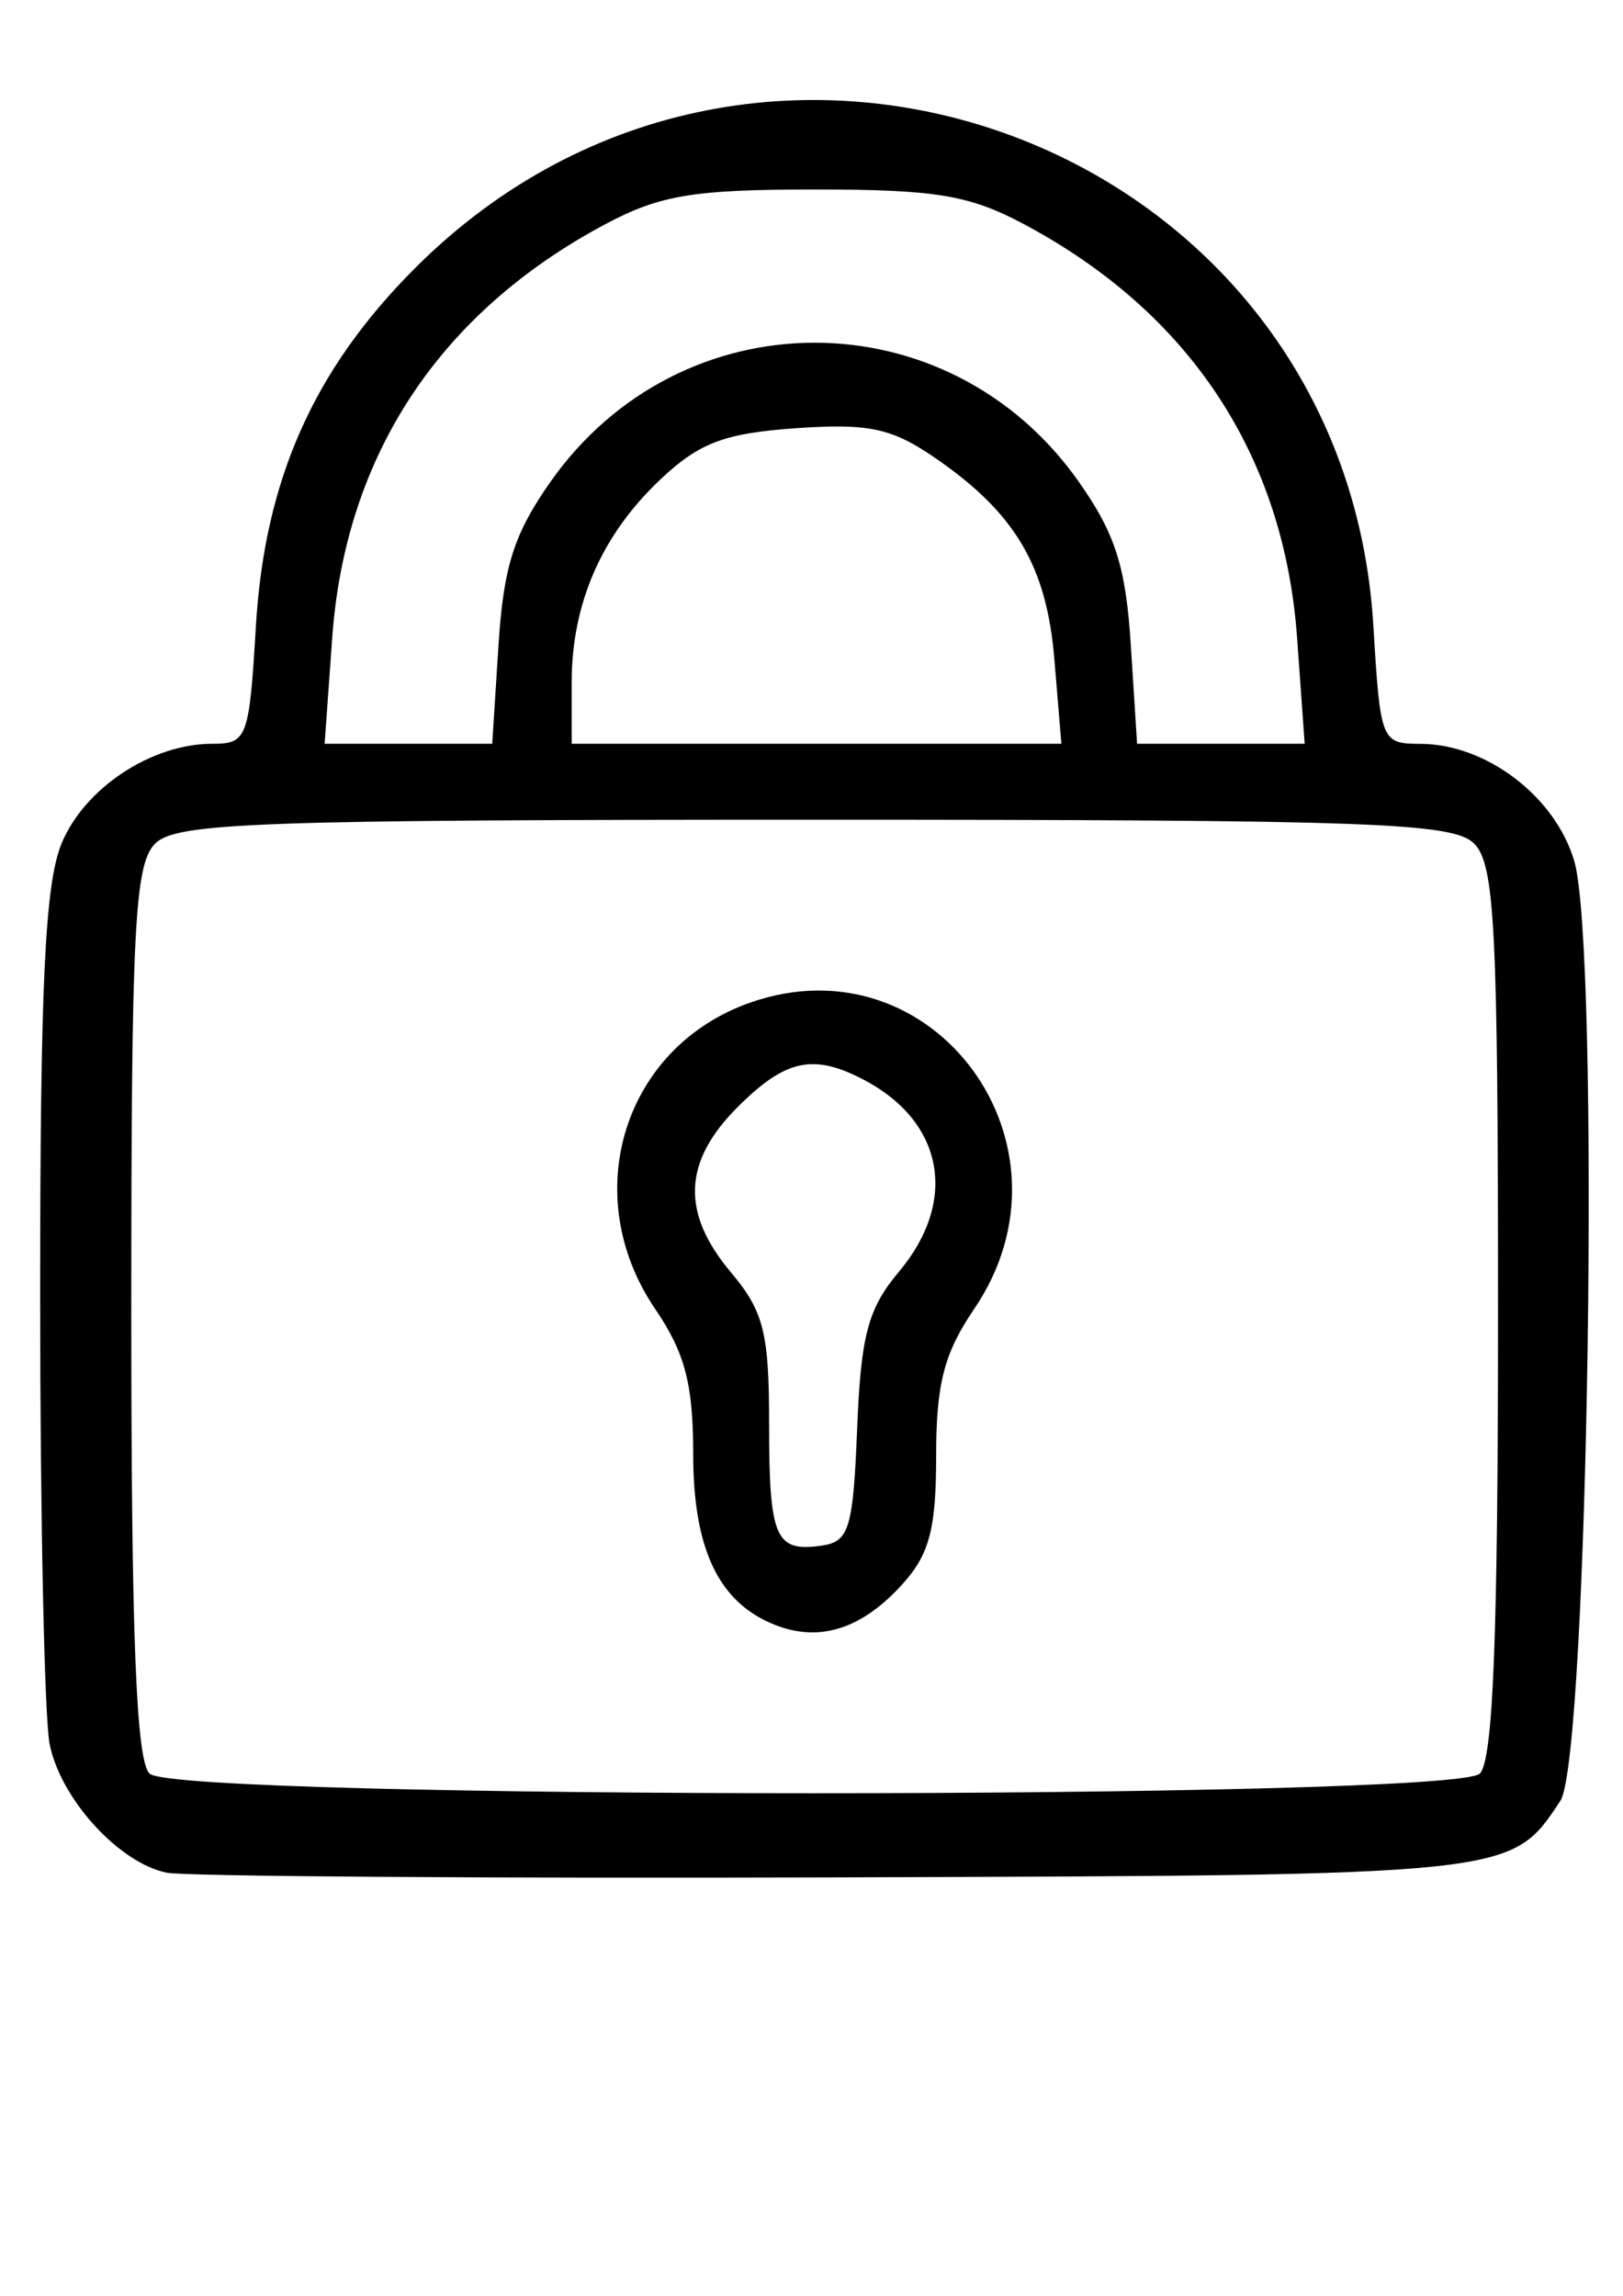 <?xml version="1.0" encoding="UTF-8" standalone="no"?>
<!-- Created with Inkscape (http://www.inkscape.org/) -->

<svg
   width="210mm"
   height="297mm"
   viewBox="0 0 210 297"
   version="1.1"
   id="svg5"
   inkscape:version="1.1.2 (b8e25be833, 2022-02-05)"
   sodipodi:docname="cadeado.svg"
   xmlns:inkscape="http://www.inkscape.org/namespaces/inkscape"
   xmlns:sodipodi="http://sodipodi.sourceforge.net/DTD/sodipodi-0.dtd"
   xmlns="http://www.w3.org/2000/svg"
   xmlns:svg="http://www.w3.org/2000/svg">
  <sodipodi:namedview
     id="namedview7"
     pagecolor="#ffffff"
     bordercolor="#666666"
     borderopacity="1.0"
     inkscape:pageshadow="2"
     inkscape:pageopacity="0.02352941"
     inkscape:pagecheckerboard="0"
     inkscape:document-units="mm"
     showgrid="false"
     inkscape:zoom="0.76435185"
     inkscape:cx="325.11205"
     inkscape:cy="561.91399"
     inkscape:window-width="1920"
     inkscape:window-height="1051"
     inkscape:window-x="-9"
     inkscape:window-y="-9"
     inkscape:window-maximized="1"
     inkscape:current-layer="layer1"
     showborder="false" />
  <defs
     id="defs2" />
  <g
     inkscape:label="Camada 1"
     inkscape:groupmode="layer"
     id="layer1">
    <path
       style="fill:#000000;stroke-width:1.965"
       d="M 21.56,242.261 C 15.384,241 7.836,232.709 6.421,225.63 c -0.672,-3.362 -1.223,-29.462 -1.223,-57.999 0,-40.399 0.619,-53.367 2.792,-58.571 2.981,-7.135 11.624,-12.839 19.454,-12.839 4.545,0 4.798,-0.677 5.667,-15.228 1.131,-18.925 7.476,-33.192 20.598,-46.314 44.603,-44.603 120.248,-16.348 123.994,46.314 0.89,14.888 1.025,15.228 6.061,15.235 8.516,0.002 17.452,6.798 19.92,15.126 3.388,11.435 1.841,116.157 -1.797,121.627 -6.442,9.685 -5.704,9.607 -93.533,9.888 -45.389,0.142 -84.447,-0.13 -86.795,-0.607 z M 191.471,229.441 c 1.726,-1.726 2.358,-17.74 2.358,-59.789 0,-49.591 -0.421,-57.853 -3.088,-60.519 -2.709,-2.709 -13.184,-3.088 -85.333,-3.088 -72.148,0 -82.624,0.377 -85.333,3.088 -2.665,2.666 -3.088,10.928 -3.088,60.519 0,42.049 0.631,58.062 2.358,59.789 3.39,3.391 168.734,3.391 172.124,0 z m -91.255,-19.258 c -7.246,-2.893 -10.526,-9.795 -10.526,-22.153 0,-8.983 -1.061,-13.017 -4.912,-18.686 -10.049,-14.787 -4.089,-33.934 12.344,-39.659 23.777,-8.282 43.302,18.493 28.918,39.659 -3.89,5.725 -4.912,9.681 -4.912,19.013 0,9.47 -0.868,12.739 -4.421,16.647 -5.244,5.768 -10.713,7.486 -16.491,5.179 z m 10.689,-25.368 c 0.484,-12.085 1.404,-15.538 5.403,-20.291 7.653,-9.095 5.844,-19.307 -4.384,-24.754 -6.635,-3.534 -10.259,-2.773 -16.491,3.457 -7.071,7.071 -7.327,13.686 -0.831,21.407 4.206,5 4.912,7.795 4.912,19.472 0,14.878 0.784,16.707 6.796,15.846 3.563,-0.509 4.076,-2.201 4.595,-15.137 z M 64.499,83.489 c 0.647,-10.171 1.995,-14.418 6.701,-21.122 16.881,-24.043 51.535,-24.043 68.416,0 4.707,6.704 6.054,10.951 6.702,21.122 l 0.811,12.732 h 10.842 10.842 L 167.834,82.543 C 166.143,58.911 153.964,40.453 132.514,29.014 c -7.094,-3.783 -11.417,-4.501 -27.106,-4.501 -15.689,0 -20.012,0.718 -27.106,4.501 C 56.852,40.453 44.673,58.911 42.983,82.543 L 42.003,96.221 h 10.843 10.842 z m 71.931,1.843 c -1.005,-12.124 -5.069,-18.981 -15.483,-26.127 -5.587,-3.833 -8.57,-4.464 -17.997,-3.805 -9.181,0.643 -12.451,1.873 -17.434,6.56 -7.654,7.198 -11.546,16.076 -11.546,26.337 v 7.923 h 31.682 31.681 z"
       id="path872" />
  </g>
</svg>
